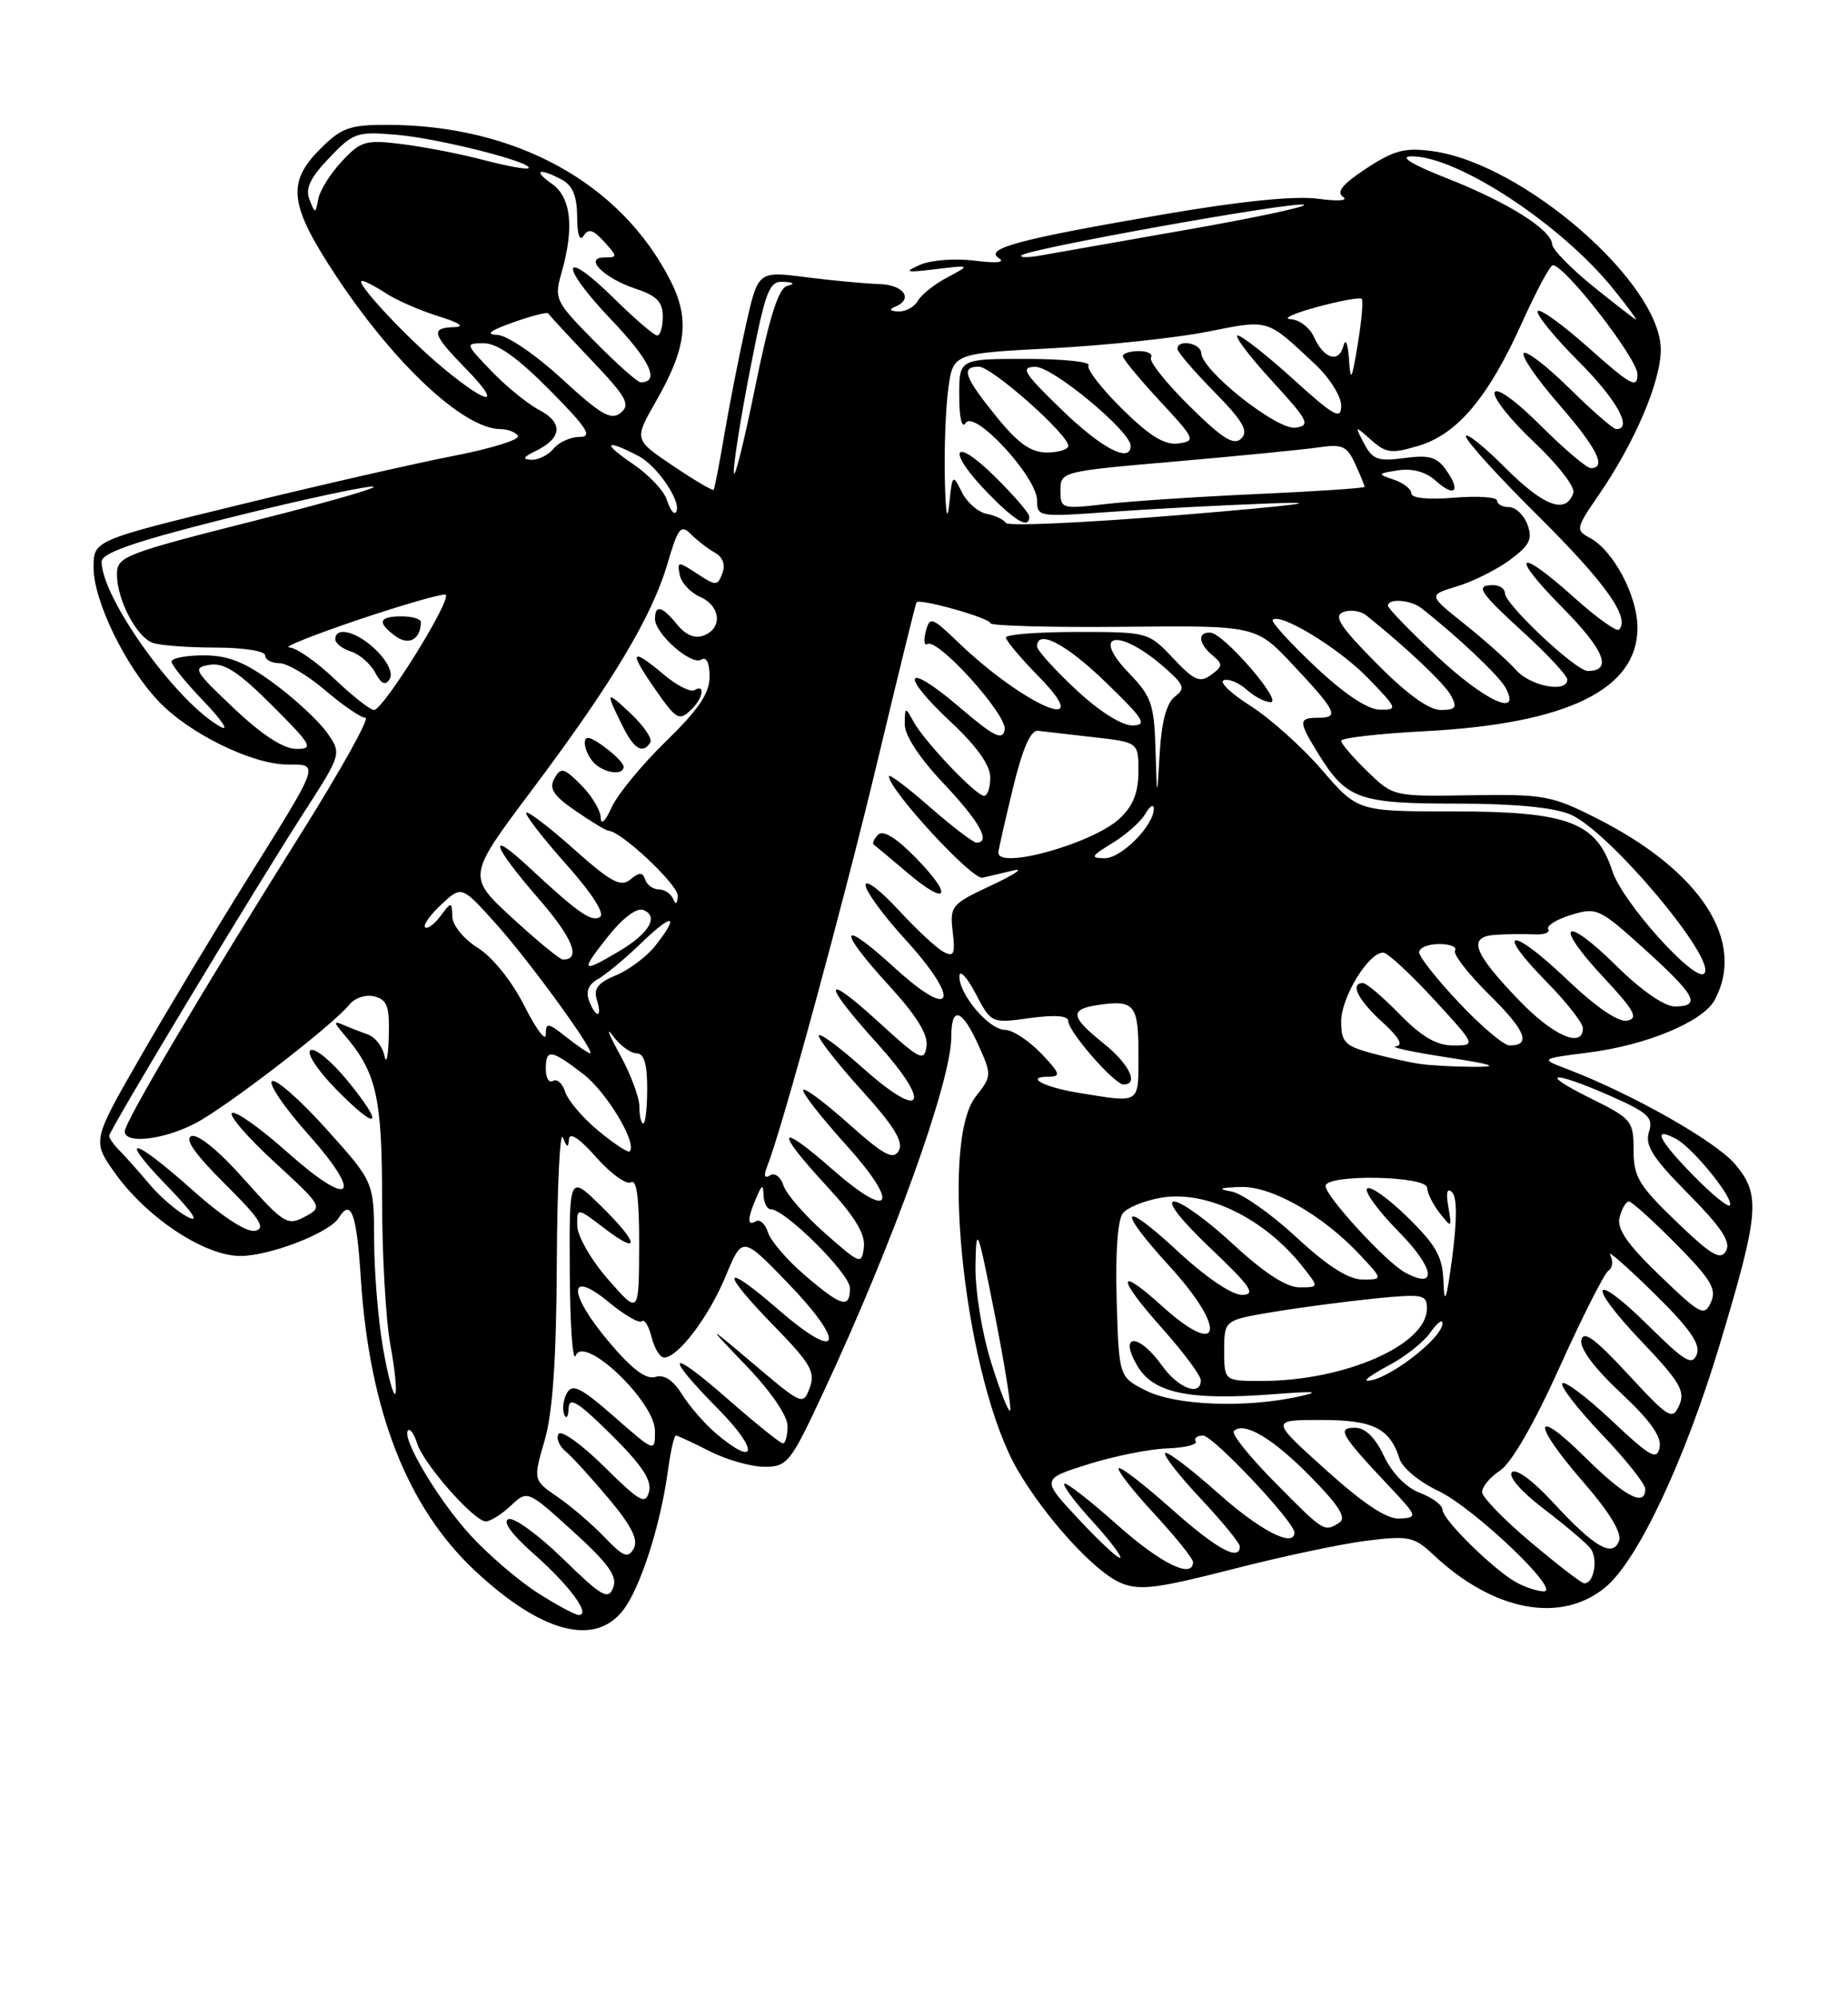 <?xml version="1.0" encoding="UTF-8" standalone="no"?>
<!DOCTYPE svg PUBLIC "-//W3C//DTD SVG 1.1//EN" "http://www.w3.org/Graphics/SVG/1.1/DTD/svg11.dtd" >
<svg xmlns="http://www.w3.org/2000/svg" xmlns:xlink="http://www.w3.org/1999/xlink" version="1.1" viewBox="0 0 237 256">
 <g >
 <path fill="currentColor"
d=" M 79.88 206.43 C 82.10 203.60 84.68 195.62 85.65 188.56 C 85.99 186.05 86.45 184.00 86.68 184.00 C 86.90 184.00 88.84 184.90 91.00 186.00 C 93.16 187.10 96.32 188.00 98.03 188.00 C 100.98 188.00 101.37 187.51 105.58 178.49 C 114.54 159.32 122.00 138.60 122.00 132.89 C 122.00 128.87 123.37 129.28 125.47 133.94 C 127.21 137.79 127.20 137.93 125.12 140.57 C 120.41 146.56 123.86 177.08 130.54 188.48 C 134.17 194.66 140.46 201.53 143.76 202.90 C 146.14 203.89 148.41 203.60 158.04 201.13 C 164.34 199.51 172.12 197.86 175.32 197.47 C 180.66 196.81 181.35 196.96 183.82 199.27 C 191.57 206.56 200.26 208.17 205.95 203.39 C 210.08 199.91 216.06 187.21 220.49 172.53 C 225.63 155.48 225.83 153.14 222.54 149.24 C 220.08 146.30 209.30 140.20 201.00 137.03 C 197.50 135.70 197.50 135.70 203.71 134.91 C 211.16 133.97 218.42 130.95 219.91 128.16 C 223.96 120.61 218.10 111.61 204.76 104.88 C 199.01 101.97 197.96 101.78 188.64 101.93 C 178.68 102.09 178.68 102.09 175.34 98.85 C 173.50 97.07 172.00 95.31 172.00 94.95 C 172.00 94.58 176.84 94.03 182.75 93.72 C 200.97 92.77 210.00 88.37 210.00 80.47 C 210.00 76.37 206.92 70.56 203.89 68.94 C 202.05 67.95 202.09 67.72 205.02 63.46 C 209.63 56.77 212.98 48.94 212.99 44.84 C 213.01 36.31 195.40 20.98 183.76 19.38 C 180.19 18.89 178.80 19.25 175.24 21.58 C 172.19 23.58 171.34 24.61 172.24 25.23 C 172.97 25.72 171.61 25.83 169.00 25.47 C 166.11 25.08 159.13 25.78 149.50 27.43 C 130.88 30.61 126.16 31.85 128.09 33.08 C 128.98 33.65 127.84 33.77 125.00 33.41 C 122.52 33.09 119.38 33.33 118.00 33.94 C 115.85 34.89 116.13 34.97 120.00 34.50 C 124.50 33.96 124.50 33.96 121.50 35.55 C 119.85 36.42 118.14 37.78 117.70 38.57 C 117.26 39.36 116.14 39.96 115.20 39.92 C 114.16 39.87 113.98 39.65 114.75 39.34 C 117.20 38.35 115.94 36.50 112.75 36.41 C 110.96 36.35 106.74 35.96 103.36 35.53 C 97.22 34.74 97.22 34.74 95.67 41.62 C 94.82 45.40 93.59 51.65 92.93 55.50 C 92.28 59.35 91.64 62.62 91.52 62.78 C 91.39 62.93 89.04 61.55 86.30 59.70 C 81.32 56.35 81.32 56.35 84.07 51.54 C 88.06 44.58 88.50 40.91 85.97 35.94 C 79.57 23.39 66.06 16.00 49.53 16.00 C 44.86 16.00 43.75 16.40 41.08 19.08 C 36.77 23.38 37.10 26.23 42.93 35.11 C 50.46 46.57 59.45 54.99 64.19 55.00 C 65.12 55.00 66.12 55.39 66.42 55.87 C 66.71 56.34 63.03 57.49 58.23 58.42 C 53.43 59.35 41.06 62.17 30.75 64.69 C 12.00 69.26 12.00 69.26 12.00 72.74 C 12.00 77.00 16.05 85.35 20.32 89.87 C 24.21 93.99 32.32 97.98 36.86 97.99 C 41.00 98.00 41.15 97.58 31.74 112.64 C 27.66 119.16 21.51 129.39 18.07 135.36 C 11.81 146.23 11.81 146.23 14.75 150.36 C 18.85 156.11 26.28 161.01 30.86 160.98 C 34.66 160.96 42.26 158.01 43.44 156.10 C 45.02 153.55 45.74 155.50 46.27 163.81 C 47.37 180.79 52.21 193.18 60.91 201.32 C 69.38 209.24 76.22 211.08 79.88 206.43 Z  M 68.95 204.16 C 66.50 202.60 62.62 199.27 60.32 196.76 C 56.17 192.23 51.42 184.24 52.34 183.33 C 52.60 183.06 53.13 183.83 53.51 185.04 C 54.35 187.68 60.81 195.00 62.30 195.00 C 62.89 195.00 64.33 194.10 65.51 192.99 C 67.65 190.98 67.65 190.98 73.51 196.30 C 78.06 200.43 79.20 202.04 78.64 203.49 C 78.01 205.13 77.20 204.66 72.21 199.80 C 69.07 196.74 65.92 194.45 65.22 194.71 C 64.41 195.01 65.63 196.68 68.49 199.20 C 73.02 203.19 75.83 207.00 74.23 207.00 C 73.77 207.00 71.39 205.72 68.95 204.16 Z  M 194.50 202.84 C 191.59 201.24 185.00 194.77 185.00 193.52 C 185.00 192.92 183.70 191.95 182.11 191.35 C 180.34 190.68 178.55 188.84 177.49 186.63 C 176.36 184.23 175.09 183.00 173.76 183.00 C 171.41 183.00 171.94 183.90 178.16 190.50 C 181.81 194.38 181.85 194.50 179.52 194.64 C 177.87 194.74 174.93 192.80 170.03 188.39 C 162.93 182.00 162.93 182.00 169.40 182.00 C 176.14 182.00 178.25 183.05 179.51 187.04 C 179.87 188.15 182.05 189.96 184.38 191.05 C 188.98 193.21 200.34 204.02 197.97 203.97 C 197.16 203.95 195.60 203.44 194.50 202.84 Z  M 196.33 197.68 C 192.94 194.83 190.13 191.95 190.08 191.27 C 190.04 190.60 191.06 189.35 192.36 188.50 C 193.83 187.54 196.75 182.48 200.02 175.22 C 202.93 168.78 205.75 163.21 206.28 162.86 C 206.82 162.51 206.91 161.61 206.50 160.86 C 206.08 160.11 208.56 162.27 212.01 165.65 C 216.69 170.24 218.11 172.26 217.61 173.58 C 217.03 175.09 216.09 174.54 211.49 169.99 C 204.12 162.71 203.31 164.37 210.54 171.95 C 215.43 177.09 216.16 178.32 215.36 180.11 C 214.48 182.08 214.05 181.82 208.78 176.13 C 204.55 171.56 203.06 170.47 202.80 171.77 C 202.59 172.84 204.51 175.41 207.85 178.52 C 211.62 182.04 213.12 184.14 212.84 185.52 C 212.51 187.22 211.65 186.74 206.71 182.09 C 203.56 179.12 200.70 176.96 200.37 177.30 C 200.04 177.63 202.29 180.55 205.38 183.79 C 208.47 187.03 211.00 190.20 211.00 190.84 C 211.00 193.21 208.41 191.85 203.28 186.78 C 196.53 180.11 196.42 182.34 203.12 190.04 C 206.43 193.85 208.03 196.49 207.63 197.51 C 206.80 199.68 204.45 198.30 199.08 192.47 C 196.57 189.75 194.42 188.18 193.90 188.70 C 193.38 189.22 195.05 191.15 197.91 193.34 C 200.61 195.39 203.32 197.68 203.93 198.41 C 205.01 199.71 204.43 203.07 203.14 202.93 C 202.79 202.90 199.72 200.53 196.33 197.68 Z  M 143.20 195.37 C 139.74 192.29 136.72 189.94 136.49 190.17 C 136.27 190.40 137.87 192.55 140.06 194.94 C 142.25 197.34 143.87 199.46 143.67 199.66 C 143.47 199.87 141.10 197.68 138.41 194.80 C 133.52 189.58 133.52 189.58 139.51 187.69 C 142.81 186.65 147.37 185.73 149.65 185.65 C 151.94 185.57 153.60 185.16 153.35 184.75 C 153.09 184.34 153.52 184.00 154.29 184.00 C 155.57 184.00 166.00 195.06 166.00 196.42 C 166.00 198.45 161.60 196.19 156.20 191.37 C 152.74 188.29 149.69 185.97 149.43 186.24 C 149.16 186.50 151.21 189.13 153.97 192.07 C 156.74 195.02 159.00 197.78 159.00 198.21 C 159.00 200.19 156.00 198.54 150.20 193.37 C 146.74 190.29 143.71 187.95 143.47 188.19 C 143.23 188.43 145.28 191.06 148.02 194.02 C 150.76 196.98 153.00 199.77 153.00 200.21 C 153.00 202.45 148.82 200.39 143.20 195.37 Z  M 77.52 197.02 C 75.93 195.36 73.22 193.04 71.50 191.86 C 68.37 189.71 68.37 189.71 69.85 184.61 C 70.89 181.02 71.35 174.23 71.41 161.79 C 71.46 152.05 71.81 144.85 72.18 145.79 C 72.71 147.13 72.88 147.17 72.97 146.00 C 73.04 145.06 74.35 145.93 76.48 148.35 C 78.35 150.46 80.36 151.90 80.94 151.54 C 81.66 151.09 81.99 153.73 81.97 159.69 C 81.94 168.50 81.94 168.50 78.00 164.00 C 75.83 161.53 74.05 158.43 74.03 157.13 C 74.00 154.76 74.00 154.76 77.50 157.43 C 82.23 161.04 81.93 159.32 77.00 154.50 C 73.00 150.59 73.00 150.59 73.07 163.05 C 73.11 169.90 73.45 174.71 73.84 173.74 C 74.92 171.01 84.00 179.66 84.00 183.42 C 84.00 186.16 84.00 186.16 78.78 181.59 C 74.50 177.84 73.41 177.30 72.71 178.55 C 72.24 179.39 72.08 180.62 72.35 181.29 C 72.62 181.95 72.88 181.62 72.92 180.53 C 72.98 178.96 74.08 179.63 78.38 183.88 C 82.30 187.76 83.62 189.73 83.24 191.18 C 82.79 192.92 82.08 192.52 77.48 187.98 C 74.60 185.13 71.97 183.25 71.63 183.79 C 71.30 184.33 71.71 185.34 72.54 186.03 C 73.38 186.73 75.88 189.47 78.10 192.12 C 81.01 195.60 81.89 197.37 81.27 198.48 C 80.54 199.79 79.95 199.55 77.52 197.02 Z  M 163.53 190.03 C 160.27 186.74 157.89 183.77 158.23 183.43 C 159.52 182.14 163.21 184.33 168.05 189.24 C 171.71 192.96 172.72 194.56 171.78 195.15 C 169.83 196.40 169.83 196.40 163.53 190.03 Z  M 91.85 183.75 C 90.39 182.51 88.42 180.25 87.47 178.72 C 86.32 176.88 85.17 176.13 84.04 176.49 C 82.86 176.86 81.03 175.48 78.10 172.00 C 72.79 165.71 72.80 162.54 78.12 166.94 C 80.11 168.58 82.00 169.67 82.32 169.35 C 82.64 169.03 83.20 169.94 83.56 171.38 C 83.92 172.82 84.64 174.00 85.16 174.00 C 86.95 174.00 90.88 168.82 93.04 163.63 C 95.20 158.41 95.20 158.41 100.99 164.40 C 108.63 172.30 107.85 174.80 99.89 167.91 C 92.54 161.53 92.23 162.75 99.36 170.05 C 103.95 174.75 104.59 175.87 103.85 177.86 C 103.01 180.15 102.88 180.10 96.75 174.91 C 90.50 169.63 90.50 169.63 95.75 175.10 C 98.86 178.34 101.00 181.47 101.00 182.78 C 101.00 184.00 100.73 185.00 100.40 185.00 C 100.08 185.00 96.93 182.47 93.40 179.38 C 85.68 172.60 84.98 173.39 92.22 180.72 C 97.34 185.91 97.07 188.17 91.85 183.75 Z  M 127.07 174.49 C 125.91 170.73 125.04 165.32 125.10 162.14 C 125.20 156.88 125.37 157.31 127.57 168.45 C 128.87 175.02 129.75 180.58 129.54 180.80 C 129.32 181.01 128.21 178.18 127.07 174.49 Z  M 147.00 178.25 C 143.50 176.50 143.50 176.50 143.21 166.65 C 143.03 160.56 143.34 156.29 144.02 155.48 C 144.62 154.75 146.83 153.87 148.93 153.51 C 154.76 152.53 162.21 156.18 167.13 162.44 C 169.15 165.00 169.15 165.00 166.63 165.00 C 164.97 165.00 162.10 163.13 158.17 159.50 C 154.91 156.47 151.49 154.00 150.59 154.00 C 149.58 154.00 151.38 156.31 155.22 159.97 C 160.42 164.90 161.12 165.94 159.31 165.97 C 158.00 165.99 154.67 163.74 151.06 160.39 C 143.73 153.60 143.09 154.75 150.00 162.31 C 157.43 170.44 156.65 174.30 148.98 167.36 C 143.18 162.12 143.20 163.70 149.02 170.23 C 151.76 173.30 154.00 176.31 154.00 176.91 C 154.00 179.05 151.10 177.95 149.00 175.00 C 146.06 170.88 143.44 170.86 145.80 174.97 C 147.85 178.56 152.42 179.53 163.31 178.70 C 168.75 178.28 169.52 178.36 166.50 179.01 C 159.68 180.50 150.81 180.15 147.00 178.25 Z  M 49.11 172.72 C 48.50 169.21 47.99 163.00 47.98 158.92 C 47.96 151.50 47.96 151.50 41.89 144.75 C 38.55 141.03 35.40 138.25 34.89 138.57 C 34.38 138.88 36.43 141.91 39.45 145.30 C 46.75 153.49 45.10 155.03 36.87 147.70 C 33.43 144.63 30.23 142.36 29.76 142.65 C 29.30 142.94 31.73 145.76 35.18 148.93 C 41.41 154.66 41.43 154.70 39.08 155.96 C 36.87 157.14 36.38 156.84 31.32 151.16 C 28.11 147.54 25.37 145.30 24.56 145.62 C 23.63 145.97 25.00 147.93 28.84 151.74 C 33.30 156.16 34.13 157.43 32.74 157.75 C 31.66 158.00 28.61 156.03 24.74 152.58 C 16.92 145.60 14.94 145.31 21.54 152.12 C 24.74 155.42 25.64 156.79 24.08 155.99 C 22.75 155.31 20.53 153.40 19.15 151.76 C 17.77 150.12 16.04 148.19 15.32 147.46 C 14.59 146.74 14.00 145.89 14.00 145.59 C 14.00 144.88 32.42 114.32 38.95 104.18 C 43.84 96.59 43.84 96.59 41.91 93.87 C 40.84 92.37 37.78 89.54 35.10 87.57 C 31.38 84.84 29.26 84.00 26.12 84.00 C 23.85 84.00 22.00 84.36 22.00 84.80 C 22.00 85.24 23.87 87.54 26.15 89.91 C 28.43 92.29 29.42 93.76 28.35 93.19 C 22.80 90.22 13.08 76.77 13.03 72.00 C 13.02 70.90 17.06 69.48 28.26 66.65 C 36.64 64.53 45.30 62.61 47.50 62.38 C 49.70 62.16 43.29 64.05 33.25 66.59 C 15.81 71.00 15.00 71.31 15.00 73.65 C 15.00 76.83 17.48 81.59 19.54 82.38 C 20.44 82.72 24.05 83.00 27.58 83.00 C 31.19 83.00 34.00 83.44 34.00 84.00 C 34.00 84.55 34.82 85.00 35.82 85.00 C 36.82 85.00 39.48 86.57 41.73 88.50 C 43.98 90.42 46.29 92.00 46.87 92.00 C 47.45 92.00 43.69 98.74 38.52 106.97 C 26.07 126.78 16.00 143.79 16.00 145.01 C 16.00 146.65 20.84 146.12 24.93 144.04 C 28.90 142.01 42.51 131.55 44.79 128.78 C 45.52 127.89 46.92 127.43 48.04 127.72 C 49.66 128.14 49.98 129.04 49.86 132.87 C 49.79 135.41 49.54 136.53 49.31 135.35 C 49.08 134.17 48.13 132.93 47.19 132.60 C 46.26 132.27 44.83 131.71 44.00 131.35 C 42.77 130.82 42.79 131.05 44.13 132.60 C 48.28 137.43 49.00 140.57 49.00 153.77 C 49.00 160.84 49.48 169.23 50.07 172.41 C 50.66 175.59 50.93 178.40 50.68 178.65 C 50.43 178.90 49.72 176.24 49.11 172.72 Z  M 44.56 138.51 C 42.52 136.02 40.39 134.26 39.83 134.61 C 39.26 134.96 40.69 137.15 43.09 139.60 C 48.53 145.14 49.44 144.47 44.56 138.51 Z  M 157.00 173.10 C 157.00 169.21 157.00 169.21 163.25 168.16 C 166.69 167.59 172.54 166.82 176.25 166.44 C 182.50 165.82 183.00 165.91 183.00 167.71 C 183.00 172.38 172.45 177.00 161.79 177.00 C 157.00 177.00 157.00 177.00 157.00 173.10 Z  M 178.19 174.96 C 180.22 173.89 182.58 172.01 183.44 170.79 C 184.30 169.56 185.00 169.03 185.00 169.60 C 185.00 171.55 177.71 177.09 175.32 176.96 C 174.87 176.93 176.16 176.04 178.19 174.96 Z  M 212.84 163.47 C 208.64 159.42 207.32 157.49 207.71 156.00 C 208.00 154.90 208.53 154.00 208.90 154.00 C 209.27 154.00 211.99 156.46 214.96 159.46 C 219.44 163.99 220.19 165.25 219.42 166.92 C 218.57 168.77 218.08 168.51 212.84 163.47 Z  M 185.13 164.46 C 185.02 161.08 184.27 159.70 180.52 156.02 C 178.06 153.60 175.72 151.94 175.33 152.34 C 174.94 152.73 176.77 155.23 179.41 157.90 C 183.98 162.55 184.41 165.36 180.21 163.11 C 177.81 161.83 170.00 153.34 170.00 152.02 C 170.00 150.46 182.99 150.69 183.03 152.25 C 183.05 152.94 183.78 154.40 184.65 155.50 C 186.18 157.43 186.21 157.41 185.74 154.67 C 185.42 152.83 185.59 152.19 186.23 152.83 C 186.87 153.47 186.87 156.36 186.24 161.16 C 185.53 166.55 185.23 167.43 185.13 164.46 Z  M 103.24 163.47 C 100.97 161.53 98.83 159.05 98.49 157.96 C 98.14 156.86 97.44 156.23 96.93 156.54 C 95.81 157.23 95.84 156.20 97.00 153.50 C 97.73 151.79 97.87 151.75 97.93 153.25 C 97.97 154.21 98.39 155.00 98.86 155.00 C 100.68 155.00 109.00 163.27 109.00 165.08 C 109.00 167.79 107.94 167.49 103.24 163.47 Z  M 166.28 158.60 C 163.07 155.63 159.33 152.99 157.97 152.73 C 156.07 152.38 156.32 152.24 159.05 152.14 C 163.04 151.98 169.60 155.70 174.44 160.87 C 177.37 164.00 177.37 164.00 174.74 164.00 C 172.95 164.00 170.26 162.29 166.28 158.60 Z  M 105.81 158.07 C 103.22 155.79 100.83 153.04 100.48 151.95 C 100.13 150.85 99.37 150.27 98.76 150.65 C 98.02 151.11 97.91 150.70 98.42 149.41 C 100.35 144.51 108.24 115.54 112.55 97.50 C 115.18 86.50 117.42 77.37 117.54 77.20 C 117.93 76.67 127.00 79.22 127.00 79.87 C 127.00 80.22 134.67 80.43 144.04 80.34 C 161.08 80.17 161.08 80.17 165.79 85.19 C 171.41 91.17 171.81 92.00 169.08 92.00 C 166.49 92.00 166.49 92.44 169.08 96.63 C 172.66 102.43 174.25 103.00 186.75 103.00 C 194.15 103.00 199.22 103.48 201.39 104.39 C 206.28 106.43 220.28 123.06 218.56 124.78 C 217.36 125.97 208.07 115.63 206.79 111.68 C 204.74 105.36 201.12 104.00 186.32 104.00 C 174.12 104.00 174.12 104.00 169.52 98.67 C 166.99 95.74 162.86 92.05 160.35 90.46 C 157.84 88.87 156.31 87.40 156.95 87.18 C 157.59 86.97 158.91 87.52 159.89 88.40 C 160.86 89.28 162.24 90.00 162.96 90.00 C 164.57 90.00 156.98 81.22 155.25 81.09 C 153.54 80.97 153.68 82.49 155.51 84.01 C 156.85 85.12 156.83 85.40 155.32 86.50 C 153.88 87.56 153.15 87.24 150.45 84.37 C 147.28 81.02 147.21 81.00 138.13 81.00 C 133.11 81.00 129.00 81.32 129.00 81.71 C 129.00 82.10 130.89 84.35 133.21 86.71 C 140.88 94.53 131.39 90.50 122.89 82.33 C 119.49 79.07 119.24 78.99 118.73 80.93 C 118.43 82.07 118.52 82.80 118.93 82.55 C 120.24 81.73 129.21 91.66 128.85 93.53 C 128.56 94.97 127.49 94.43 123.01 90.61 C 116.06 84.67 115.20 86.24 121.95 92.55 C 125.26 95.64 127.00 98.09 127.00 99.64 C 127.00 100.94 126.64 102.00 126.20 102.00 C 125.17 102.00 118.58 95.08 117.16 92.50 C 116.10 90.57 116.06 90.58 116.03 92.81 C 116.01 94.24 117.91 97.14 121.00 100.41 C 125.62 105.29 127.13 108.00 125.23 108.00 C 124.81 108.00 122.11 105.94 119.23 103.42 C 116.35 100.90 114.00 99.14 114.00 99.49 C 114.00 101.23 124.67 112.80 126.00 112.50 C 126.83 112.31 128.62 111.89 130.00 111.56 C 131.38 111.24 130.09 112.10 127.14 113.48 C 122.00 115.88 121.80 116.13 122.18 119.41 C 122.52 122.31 122.33 122.71 120.98 121.99 C 120.10 121.52 117.49 119.09 115.19 116.59 C 112.88 114.09 111.00 112.67 111.00 113.44 C 111.00 114.21 113.29 117.34 116.08 120.39 C 123.32 128.32 122.35 131.00 114.75 124.06 C 107.64 117.56 107.24 118.92 114.07 126.39 C 117.57 130.21 119.05 132.62 118.82 134.13 C 118.53 136.12 117.97 135.84 112.75 131.06 C 105.49 124.42 105.32 125.80 112.42 133.65 C 119.63 141.62 118.46 143.84 110.69 136.92 C 107.56 134.12 105.00 132.25 105.00 132.75 C 105.00 133.25 107.50 136.43 110.56 139.81 C 114.65 144.32 115.90 146.36 115.27 147.48 C 114.57 148.73 113.37 148.09 108.71 143.93 C 105.57 141.13 103.00 139.25 103.00 139.75 C 103.00 140.25 105.44 143.35 108.42 146.65 C 115.51 154.49 114.40 156.59 106.73 149.86 C 99.65 143.65 99.30 144.75 106.04 152.04 C 109.63 155.93 111.00 158.18 110.79 159.86 C 110.51 162.13 110.34 162.07 105.81 158.07 Z  M 117.48 109.98 C 114.94 107.38 113.26 106.34 112.62 106.98 C 112.08 107.52 111.83 108.10 112.07 108.27 C 112.31 108.44 114.23 110.05 116.36 111.85 C 121.54 116.26 122.33 114.95 117.48 109.98 Z  M 215.00 156.59 C 210.17 151.96 209.50 150.83 209.50 147.41 C 209.50 143.67 209.26 143.38 204.00 140.78 C 197.10 137.37 199.01 137.15 206.55 140.48 C 211.41 142.63 212.06 143.24 211.47 145.09 C 210.93 146.80 211.94 148.40 216.51 153.01 C 220.77 157.32 222.00 159.17 221.36 160.33 C 220.65 161.59 219.49 160.91 215.00 156.59 Z  M 217.19 150.69 C 212.67 146.09 211.83 144.30 214.96 145.98 C 217.17 147.16 222.52 153.81 221.83 154.51 C 221.58 154.75 219.49 153.04 217.19 150.69 Z  M 76.75 144.95 C 74.76 143.30 72.84 141.06 72.49 139.96 C 72.14 138.87 71.44 138.23 70.93 138.54 C 70.42 138.86 70.00 138.19 70.00 137.06 C 70.00 134.39 70.60 134.46 74.76 137.63 C 77.78 139.93 81.77 146.56 80.75 147.58 C 80.55 147.78 78.75 146.60 76.75 144.95 Z  M 82.00 141.84 C 82.00 140.65 80.86 137.61 79.46 135.09 C 78.07 132.56 77.67 131.51 78.59 132.75 C 79.50 133.99 80.86 135.00 81.62 135.00 C 82.59 135.00 83.00 136.34 83.00 139.50 C 83.00 141.97 82.78 144.00 82.50 144.00 C 82.22 144.00 82.00 143.03 82.00 141.84 Z  M 138.27 140.06 C 133.80 139.33 131.38 138.00 134.52 138.00 C 136.10 138.00 135.95 137.55 133.50 135.00 C 131.92 133.35 129.84 132.00 128.89 132.00 C 126.84 132.00 122.98 127.45 123.04 125.12 C 123.07 124.23 124.00 125.23 125.11 127.33 C 127.13 131.17 127.13 131.17 132.07 130.49 C 135.30 130.05 137.00 130.18 137.00 130.87 C 137.00 132.23 142.92 139.00 144.10 139.00 C 146.10 139.00 144.79 136.33 141.50 133.71 C 137.26 130.32 137.13 129.36 140.84 128.81 C 145.49 128.13 146.00 128.75 146.00 135.08 C 146.00 141.62 146.37 141.38 138.27 140.06 Z  M 182.00 136.35 C 180.62 136.14 177.81 135.51 175.75 134.95 C 172.48 134.05 172.00 133.54 172.00 130.92 C 172.00 127.77 175.62 121.92 177.44 122.11 C 178.02 122.18 180.93 124.88 183.91 128.11 C 189.32 134.00 189.32 134.00 186.36 134.00 C 184.23 134.00 182.32 132.88 179.50 130.00 C 177.35 127.80 175.24 126.00 174.80 126.00 C 173.08 126.00 174.15 128.16 177.25 130.98 C 179.46 133.00 180.02 134.00 179.00 134.11 C 178.18 134.20 181.10 134.84 185.50 135.51 C 191.56 136.45 192.41 136.75 189.00 136.74 C 186.53 136.73 183.38 136.56 182.00 136.35 Z  M 72.63 132.93 C 70.25 131.05 70.00 131.02 70.00 132.61 C 70.00 133.57 68.76 131.92 67.25 128.93 C 65.64 125.75 63.17 122.67 61.29 121.50 C 59.49 120.38 58.05 118.62 58.01 117.50 C 57.94 115.53 57.91 115.53 56.48 117.43 C 55.68 118.49 54.79 119.13 54.51 118.85 C 54.24 118.57 55.18 117.25 56.61 115.92 C 59.21 113.50 59.21 113.50 63.69 118.50 C 68.02 123.33 76.49 135.00 75.67 135.00 C 75.45 135.00 74.08 134.07 72.63 132.93 Z  M 187.15 128.56 C 184.32 125.57 182.00 122.64 182.00 122.06 C 182.00 121.48 183.15 121.00 184.56 121.00 C 185.97 121.00 186.89 121.37 186.60 121.83 C 186.32 122.29 188.30 124.84 191.00 127.50 C 195.68 132.11 196.43 134.00 193.59 134.00 C 192.87 134.00 189.97 131.55 187.15 128.56 Z  M 194.85 128.25 C 188.90 122.07 188.17 120.06 191.78 119.82 C 193.28 119.72 195.52 119.69 196.77 119.76 C 198.02 119.83 198.83 119.53 198.56 119.10 C 198.29 118.67 199.61 117.84 201.49 117.27 C 204.77 116.26 205.12 116.42 210.95 121.69 C 217.49 127.61 218.22 129.00 214.78 129.00 C 213.45 129.00 210.46 126.92 207.31 123.81 C 200.55 117.14 199.14 118.30 205.60 125.22 C 209.62 129.52 210.17 130.53 208.68 130.82 C 207.53 131.04 204.66 129.07 200.88 125.47 C 193.76 118.68 191.57 118.96 198.31 125.81 C 200.89 128.43 203.00 131.12 203.00 131.78 C 203.00 134.42 199.20 132.77 194.85 128.25 Z  M 75.54 128.25 C 75.10 127.10 75.48 126.16 76.67 125.50 C 77.66 124.95 80.17 122.87 82.24 120.87 C 86.28 116.96 87.24 117.16 84.03 121.23 C 82.95 122.60 80.69 124.30 79.01 125.00 C 76.70 125.95 76.09 126.72 76.54 128.13 C 77.29 130.50 76.44 130.60 75.54 128.25 Z  M 77.96 120.05 C 79.82 117.70 81.65 116.31 82.48 116.63 C 84.56 117.43 83.26 119.65 79.35 121.95 C 74.55 124.79 74.38 124.57 77.96 120.05 Z  M 65.70 117.66 C 59.91 112.33 59.91 112.33 68.20 101.28 C 78.52 87.54 83.61 79.03 85.60 72.25 C 86.96 67.62 87.32 67.17 88.62 68.48 C 89.43 69.29 90.82 70.36 91.70 70.85 C 92.71 71.42 93.06 72.40 92.64 73.48 C 92.02 75.12 91.83 75.12 89.40 73.53 C 86.95 71.92 86.84 71.93 87.17 73.67 C 87.36 74.68 88.52 75.94 89.76 76.49 C 92.42 77.66 92.71 80.51 90.26 81.45 C 89.12 81.89 87.94 81.41 86.85 80.06 C 84.92 77.68 84.00 77.44 84.00 79.33 C 84.00 81.23 88.65 85.33 89.93 84.55 C 90.60 84.13 91.00 84.95 91.00 86.73 C 91.00 88.86 89.61 90.93 85.39 95.03 C 82.30 98.04 79.17 101.85 78.43 103.50 C 77.63 105.28 77.06 105.81 77.04 104.80 C 77.02 103.86 75.88 101.97 74.52 100.61 C 72.30 98.39 71.93 98.30 71.10 99.78 C 70.38 101.08 70.96 101.98 73.84 103.95 C 75.85 105.33 77.74 106.47 78.04 106.48 C 79.67 106.54 86.99 113.42 86.92 114.83 C 86.87 115.87 86.65 116.03 86.34 115.25 C 86.06 114.56 85.23 114.00 84.50 114.00 C 83.77 114.00 82.98 113.44 82.75 112.75 C 82.41 111.76 82.02 111.76 80.84 112.73 C 79.61 113.74 78.36 113.08 73.63 108.86 C 70.48 106.05 67.72 103.94 67.50 104.17 C 67.28 104.39 69.55 107.34 72.56 110.72 C 75.89 114.45 77.61 117.12 76.95 117.53 C 75.84 118.22 74.18 117.05 67.75 111.08 C 62.40 106.11 63.12 108.33 69.06 115.17 C 73.47 120.23 74.58 123.02 72.19 122.99 C 71.81 122.99 68.89 120.59 65.70 117.66 Z  M 79.97 98.25 C 79.95 97.84 78.83 96.69 77.47 95.70 C 75.62 94.36 75.00 94.25 75.00 95.25 C 75.00 95.99 75.54 97.14 76.20 97.80 C 77.53 99.13 80.02 99.43 79.97 98.25 Z  M 83.41 95.15 C 83.69 94.69 82.54 93.00 80.83 91.40 C 77.65 88.42 77.59 88.55 79.94 93.25 C 81.35 96.05 82.47 96.67 83.41 95.15 Z  M 88.80 90.80 C 90.20 89.40 90.42 87.62 89.08 88.45 C 88.58 88.76 86.83 87.89 85.19 86.51 C 80.99 82.97 80.59 83.38 83.76 87.96 C 86.80 92.36 87.08 92.52 88.80 90.80 Z  M 128.04 109.25 C 128.07 108.84 128.91 105.12 129.91 101.00 C 131.14 95.94 132.18 93.55 133.12 93.67 C 133.88 93.76 137.09 94.13 140.25 94.49 C 146.00 95.14 146.00 95.14 146.00 98.90 C 146.00 101.56 145.31 103.30 143.62 104.89 C 140.19 108.11 127.91 111.54 128.04 109.25 Z  M 142.66 108.06 C 144.40 107.00 146.30 105.32 146.88 104.32 C 147.46 103.32 147.95 103.00 147.97 103.62 C 148.03 105.75 143.84 110.00 141.68 110.00 C 139.78 109.99 139.91 109.74 142.66 108.06 Z  M 148.19 96.05 C 148.02 90.28 147.66 89.25 144.82 86.31 C 139.72 81.05 143.53 80.44 149.37 85.58 C 151.90 87.81 152.05 88.25 150.66 89.30 C 149.61 90.10 148.96 92.53 148.73 96.50 C 148.38 102.50 148.38 102.50 148.19 96.05 Z  M 30.00 90.79 C 24.85 85.92 24.65 85.57 26.90 85.21 C 28.74 84.91 30.59 86.12 34.89 90.41 C 40.01 95.53 40.27 96.00 37.99 95.99 C 36.37 95.99 33.58 94.18 30.00 90.79 Z  M 137.96 88.36 C 135.23 85.81 133.00 83.34 133.00 82.86 C 133.00 80.58 136.72 82.52 141.84 87.48 C 146.75 92.23 147.19 92.96 145.21 92.98 C 143.84 92.99 140.91 91.13 137.96 88.36 Z  M 42.88 87.00 C 40.57 84.80 37.96 82.99 37.09 82.98 C 36.21 82.97 40.19 81.39 45.91 79.45 C 51.64 77.52 56.69 76.07 57.13 76.22 C 58.13 76.57 49.18 91.00 47.96 91.00 C 47.48 91.00 45.19 89.20 42.88 87.00 Z  M 48.32 83.41 C 45.90 80.99 43.00 80.19 43.00 81.93 C 43.00 82.45 43.90 83.15 45.00 83.50 C 46.10 83.85 47.50 85.07 48.11 86.20 C 48.90 87.68 49.43 87.92 49.97 87.05 C 50.42 86.32 49.75 84.84 48.32 83.41 Z  M 53.98 79.75 C 53.99 79.34 52.88 79.00 51.50 79.00 C 48.56 79.00 48.33 79.79 50.74 81.55 C 52.43 82.79 53.94 81.95 53.98 79.75 Z  M 168.64 85.41 C 165.42 82.37 162.98 79.69 163.22 79.45 C 164.19 78.48 171.75 83.10 175.45 86.92 C 179.24 90.83 179.30 91.00 176.95 90.96 C 175.38 90.94 172.39 88.94 168.64 85.41 Z  M 176.54 85.04 C 171.86 80.31 170.97 78.95 172.27 78.45 C 173.16 78.11 174.48 78.29 175.20 78.86 C 180.33 82.95 185.26 87.62 186.09 89.16 C 186.91 90.70 186.69 91.00 184.75 91.00 C 183.25 91.00 180.37 88.91 176.54 85.04 Z  M 184.25 84.08 C 180.81 80.87 178.00 77.97 178.00 77.63 C 178.00 76.66 180.94 76.88 182.29 77.95 C 187.06 81.70 192.26 86.62 193.09 88.16 C 195.16 92.04 190.45 89.87 184.25 84.08 Z  M 194.40 85.85 C 193.36 84.68 190.40 82.04 187.83 79.99 C 183.16 76.27 183.16 76.27 186.84 75.16 C 188.87 74.56 191.92 73.03 193.63 71.78 C 196.17 69.90 196.58 69.09 195.89 67.24 C 195.44 66.01 194.37 65.00 193.53 65.00 C 192.69 65.00 192.00 64.63 192.00 64.17 C 192.00 63.71 189.53 63.54 186.50 63.79 C 183.17 64.07 181.00 63.85 181.00 63.24 C 181.00 62.69 179.99 61.89 178.75 61.48 C 176.60 60.75 176.63 60.70 179.34 60.28 C 181.13 60.01 182.88 60.49 184.09 61.59 C 186.55 63.81 187.40 63.01 185.49 60.28 C 184.29 58.57 183.30 58.28 180.11 58.71 C 176.73 59.16 176.03 58.91 174.95 56.87 C 173.71 54.50 173.71 54.50 175.86 56.41 C 177.75 58.09 178.47 58.18 181.95 57.13 C 186.92 55.64 190.90 50.90 195.21 41.32 C 197.02 37.30 198.79 34.00 199.15 34.00 C 200.70 34.00 210.00 45.97 210.00 47.97 C 210.00 49.86 209.16 49.41 203.75 44.59 C 200.31 41.53 197.37 39.42 197.20 39.90 C 197.04 40.38 199.40 43.27 202.45 46.32 C 207.33 51.20 209.45 55.00 207.28 55.00 C 206.89 55.00 204.20 52.66 201.31 49.81 C 198.41 46.95 195.76 44.90 195.41 45.26 C 195.06 45.61 197.07 48.54 199.89 51.78 C 204.81 57.43 206.10 60.00 204.02 60.00 C 203.48 60.00 200.59 57.55 197.59 54.55 C 194.41 51.37 191.95 49.59 191.68 50.30 C 191.44 50.96 193.71 53.82 196.73 56.66 C 199.75 59.50 202.02 62.43 201.78 63.16 C 200.85 65.96 198.03 64.93 193.10 60.01 C 190.30 57.20 188.00 55.37 188.00 55.93 C 188.00 56.50 192.21 61.14 197.36 66.23 C 205.88 74.68 209.11 79.22 207.63 80.70 C 207.33 81.01 204.76 79.17 201.93 76.63 C 194.57 70.01 193.48 70.91 200.40 77.90 C 205.78 83.34 206.84 86.00 203.62 86.00 C 202.09 86.00 193.00 77.45 193.00 76.02 C 193.00 75.46 192.32 75.00 191.50 75.00 C 189.12 75.00 189.66 75.83 195.50 81.17 C 198.53 83.94 201.00 86.61 201.00 87.10 C 201.00 88.86 196.28 87.97 194.40 85.85 Z  M 121.17 61.39 C 121.08 57.48 121.28 52.26 121.62 49.79 C 122.23 45.30 122.23 45.30 134.87 44.64 C 141.81 44.27 150.80 43.32 154.83 42.52 C 162.83 40.94 162.35 40.79 168.62 46.65 C 170.48 48.38 172.00 50.78 172.00 51.98 C 172.00 53.86 171.14 53.39 165.83 48.58 C 162.44 45.51 159.24 43.00 158.73 43.00 C 158.22 43.00 160.17 45.59 163.06 48.75 C 167.82 53.94 168.12 54.53 166.15 54.82 C 163.81 55.17 154.13 47.52 154.05 45.25 C 154.00 43.96 151.00 43.44 151.00 44.72 C 151.00 45.11 153.12 47.58 155.71 50.21 C 159.40 53.96 160.15 55.25 159.20 56.20 C 158.25 57.15 156.81 56.26 152.54 52.04 C 149.54 49.08 147.32 46.29 147.61 45.83 C 147.89 45.37 147.19 45.00 146.06 45.00 C 144.93 45.00 144.00 45.29 144.00 45.65 C 144.00 46.00 146.14 48.59 148.75 51.40 C 153.28 56.27 153.39 56.52 151.12 56.84 C 149.38 57.08 147.46 55.91 143.92 52.42 C 141.26 49.80 139.32 47.29 139.60 46.83 C 139.89 46.37 136.27 46.00 131.56 46.00 C 123.00 46.00 123.00 46.00 123.02 50.75 C 123.02 53.61 123.36 54.99 123.85 54.21 C 124.96 52.45 133.00 61.16 133.00 64.13 C 133.00 66.25 133.21 66.28 142.25 65.62 C 147.34 65.25 156.68 64.75 163.00 64.52 C 170.33 64.25 166.34 64.77 152.00 65.96 C 139.63 66.99 129.28 67.47 129.00 67.03 C 128.73 66.59 127.61 66.06 126.53 65.86 C 125.44 65.65 124.01 64.40 123.35 63.07 C 122.18 60.73 122.13 60.77 121.74 64.58 C 121.49 67.02 121.27 65.82 121.17 61.39 Z  M 132.00 66.21 C 132.00 65.77 129.97 63.43 127.50 61.00 C 122.12 55.72 121.38 57.76 126.70 63.21 C 130.29 66.88 132.00 67.85 132.00 66.21 Z  M 85.52 64.06 C 85.16 62.91 83.21 60.86 81.20 59.49 C 77.18 56.76 77.53 56.19 81.85 58.43 C 84.41 59.75 87.65 64.69 86.63 65.70 C 86.38 65.95 85.88 65.21 85.52 64.06 Z  M 136.00 62.85 C 136.00 60.45 136.15 60.41 150.75 59.15 C 158.86 58.44 167.10 57.63 169.05 57.35 C 172.15 56.89 172.75 57.16 173.80 59.46 C 174.46 60.91 175.00 62.23 175.00 62.40 C 175.00 62.57 168.81 62.98 161.25 63.32 C 153.69 63.66 144.91 64.24 141.75 64.61 C 136.15 65.26 136.00 65.22 136.00 62.85 Z  M 94.11 60.57 C 94.05 59.51 94.99 53.54 96.21 47.32 C 98.18 37.21 98.63 36.01 100.46 36.12 C 101.84 36.19 102.00 36.37 100.95 36.65 C 99.83 36.95 98.66 40.67 96.81 49.79 C 95.39 56.78 94.18 61.63 94.11 60.57 Z  M 68.69 57.81 C 72.06 56.18 72.26 54.19 69.22 52.59 C 67.72 51.81 64.95 49.56 63.05 47.59 C 59.64 44.03 59.63 44.00 62.09 44.00 C 63.79 44.00 66.42 45.88 70.50 50.00 C 75.32 54.87 76.04 56.00 74.34 56.00 C 73.19 56.00 71.68 56.67 71.00 57.50 C 70.32 58.33 69.02 58.97 68.13 58.93 C 66.94 58.88 67.09 58.58 68.69 57.81 Z  M 127.75 53.36 C 123.65 48.29 123.20 47.00 125.54 47.00 C 127.19 47.00 137.00 55.68 137.00 57.14 C 137.00 57.61 135.76 58.00 134.25 58.00 C 132.19 57.99 130.56 56.83 127.75 53.36 Z  M 136.16 52.52 C 131.25 47.77 130.81 47.04 132.79 47.02 C 135.01 47.00 145.00 55.28 145.00 57.14 C 145.00 59.42 141.28 57.48 136.16 52.52 Z  M 72.07 48.57 C 68.66 45.43 65.03 42.97 63.76 42.92 C 62.20 42.87 62.84 42.37 65.81 41.32 C 68.18 40.48 70.21 39.96 70.31 40.17 C 70.42 40.38 72.89 43.05 75.80 46.11 C 80.34 50.87 80.89 51.85 79.62 52.90 C 78.38 53.93 77.10 53.19 72.07 48.57 Z  M 56.91 47.24 C 52.13 43.29 45.34 36.00 46.43 36.00 C 46.78 36.00 48.17 36.72 49.51 37.60 C 50.85 38.48 53.87 39.80 56.22 40.53 C 58.95 41.38 59.69 41.89 58.25 41.93 C 55.18 42.02 55.40 42.80 59.70 47.21 C 64.47 52.08 62.80 52.10 56.91 47.24 Z  M 76.22 43.72 C 71.21 38.64 71.05 38.32 72.01 34.98 C 73.67 29.18 73.25 25.29 70.78 23.56 C 68.27 21.80 69.12 21.46 72.07 23.04 C 73.44 23.77 74.00 25.15 74.02 27.79 C 74.02 30.06 74.34 31.01 74.84 30.23 C 75.46 29.25 76.08 29.43 77.48 30.98 C 79.22 32.90 79.22 33.00 77.53 33.00 C 74.77 33.00 77.44 35.66 81.58 37.03 C 84.22 37.90 85.00 38.71 85.00 40.58 C 85.00 41.91 84.68 43.00 84.28 43.00 C 83.89 43.00 81.43 40.89 78.81 38.31 C 71.95 31.55 71.60 33.85 78.40 40.99 C 83.38 46.20 84.69 49.00 82.16 49.00 C 81.76 49.00 79.09 46.63 76.22 43.72 Z  M 173.00 46.00 C 172.87 44.05 172.56 43.30 172.30 44.31 C 171.71 46.59 169.80 46.03 168.51 43.19 C 167.97 41.98 166.62 40.96 165.51 40.91 C 164.41 40.86 165.92 40.16 168.87 39.36 C 171.82 38.56 174.42 38.08 174.63 38.30 C 174.85 38.52 174.62 41.13 174.13 44.10 C 173.35 48.82 173.20 49.06 173.00 46.00 Z  M 204.31 36.70 C 201.45 34.39 199.09 31.97 199.06 31.32 C 198.97 29.45 193.39 25.94 185.64 22.88 C 181.05 21.08 179.39 20.06 181.00 20.04 C 186.90 19.99 200.26 28.77 206.97 37.12 C 208.69 39.25 209.96 40.98 209.80 40.95 C 209.63 40.92 207.16 39.00 204.31 36.70 Z  M 131.00 32.73 C 131.73 31.91 165.86 25.79 167.21 26.24 C 167.83 26.44 161.18 27.87 152.42 29.41 C 143.67 30.94 135.15 32.45 133.50 32.74 C 131.85 33.04 130.73 33.03 131.00 32.73 Z  M 39.69 25.58 C 39.13 24.16 39.78 22.78 42.22 20.24 C 45.34 16.97 45.77 16.83 51.00 17.29 C 56.44 17.78 68.49 20.84 67.78 21.56 C 67.57 21.76 65.01 21.29 62.07 20.52 C 59.13 19.74 54.43 18.83 51.62 18.48 C 46.90 17.89 46.29 18.06 43.85 20.67 C 42.39 22.23 41.02 24.40 40.82 25.50 C 40.45 27.44 40.42 27.44 39.69 25.58 Z "/>
</g>
</svg>